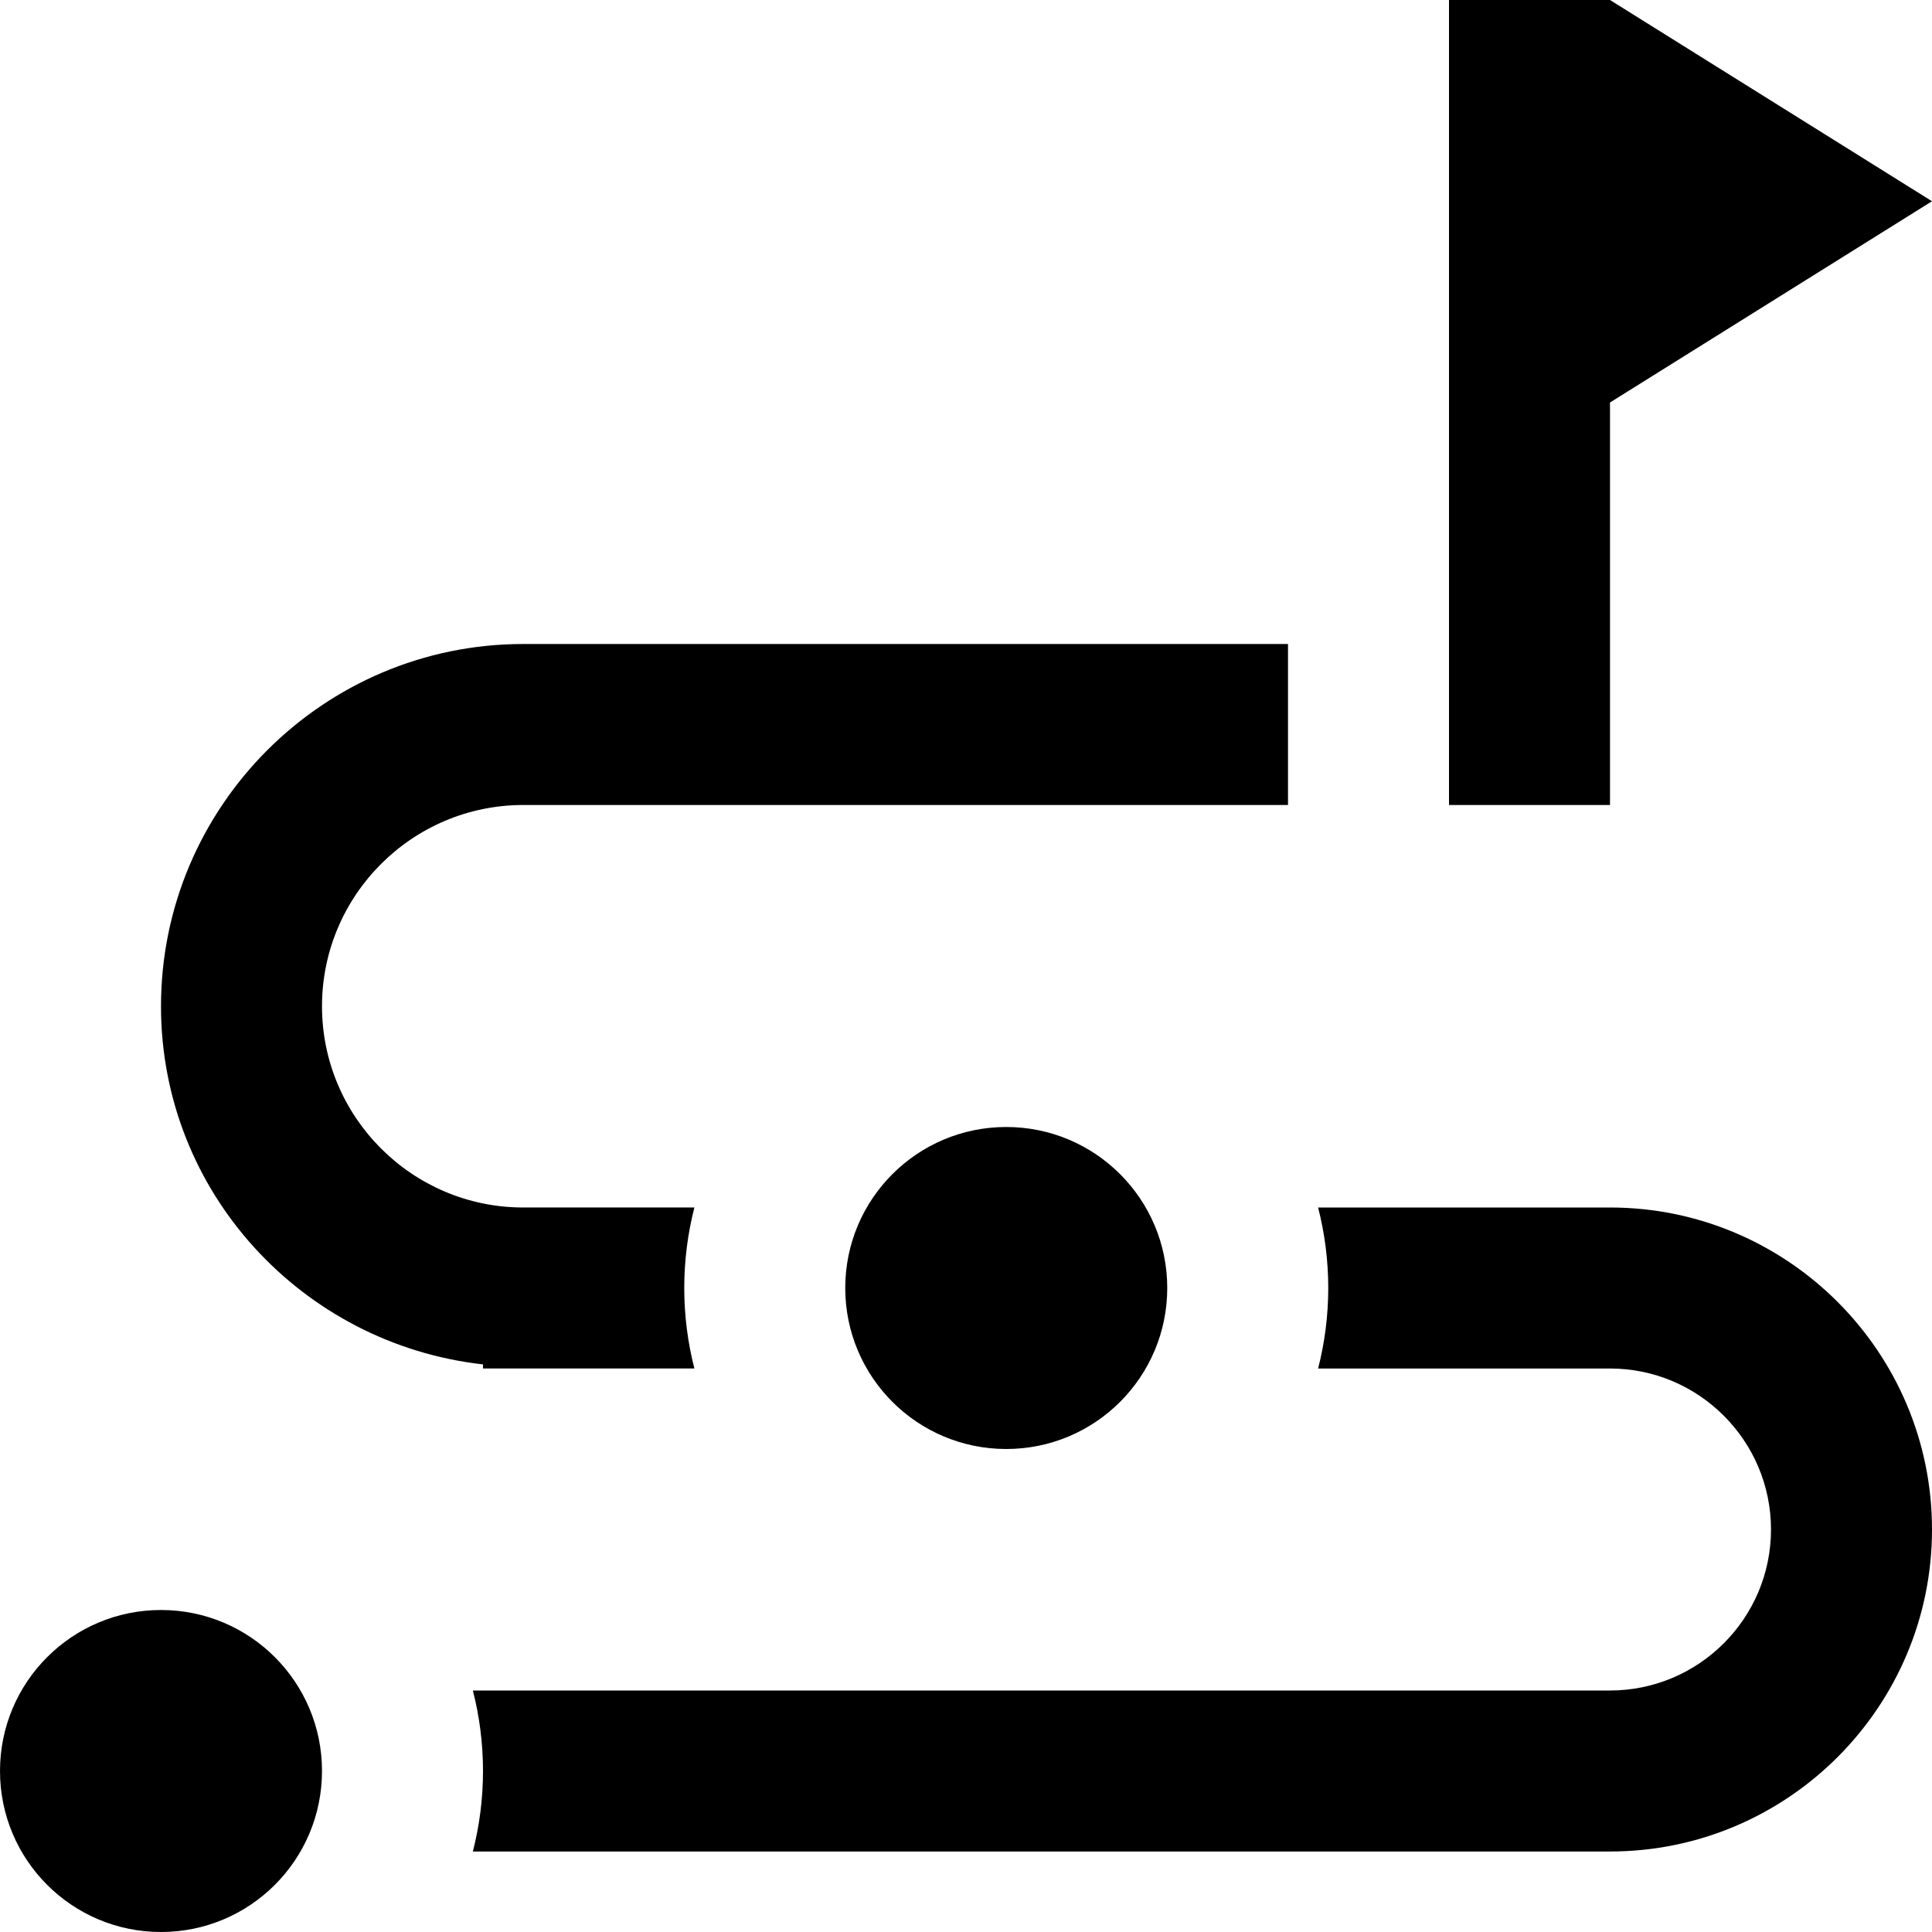 <?xml version="1.0" encoding="UTF-8"?>
<svg xmlns="http://www.w3.org/2000/svg" id="Layer_1" data-name="Layer 1" viewBox="0 0 24 24">
  <path d="M4,22c0,1.105-.895,2-2,2s-2-.895-2-2,.895-2,2-2,2,.895,2,2Zm6.5-6c0,1.105,.895,2,2,2s2-.895,2-2-.895-2-2-2-2,.895-2,2Zm9.5-1h-3.626c.082,.32,.126,.655,.126,1s-.044,.68-.126,1h3.626c1.103,0,2,.897,2,2s-.897,2-2,2H5.874c.082,.32,.126,.655,.126,1s-.044,.68-.126,1h14.126c2.206,0,4-1.794,4-4s-1.794-4-4-4Zm0-10l4-2.5L20,0h-2V10h2V5ZM6,16.949v.051h2.626c-.082-.32-.126-.655-.126-1s.044-.68,.126-1h-2.126c-1.378,0-2.5-1.121-2.5-2.5s1.122-2.5,2.5-2.5h9.5v-2H6.5c-2.481,0-4.5,2.019-4.5,4.5,0,2.31,1.756,4.197,4,4.449Z"/>
</svg>
